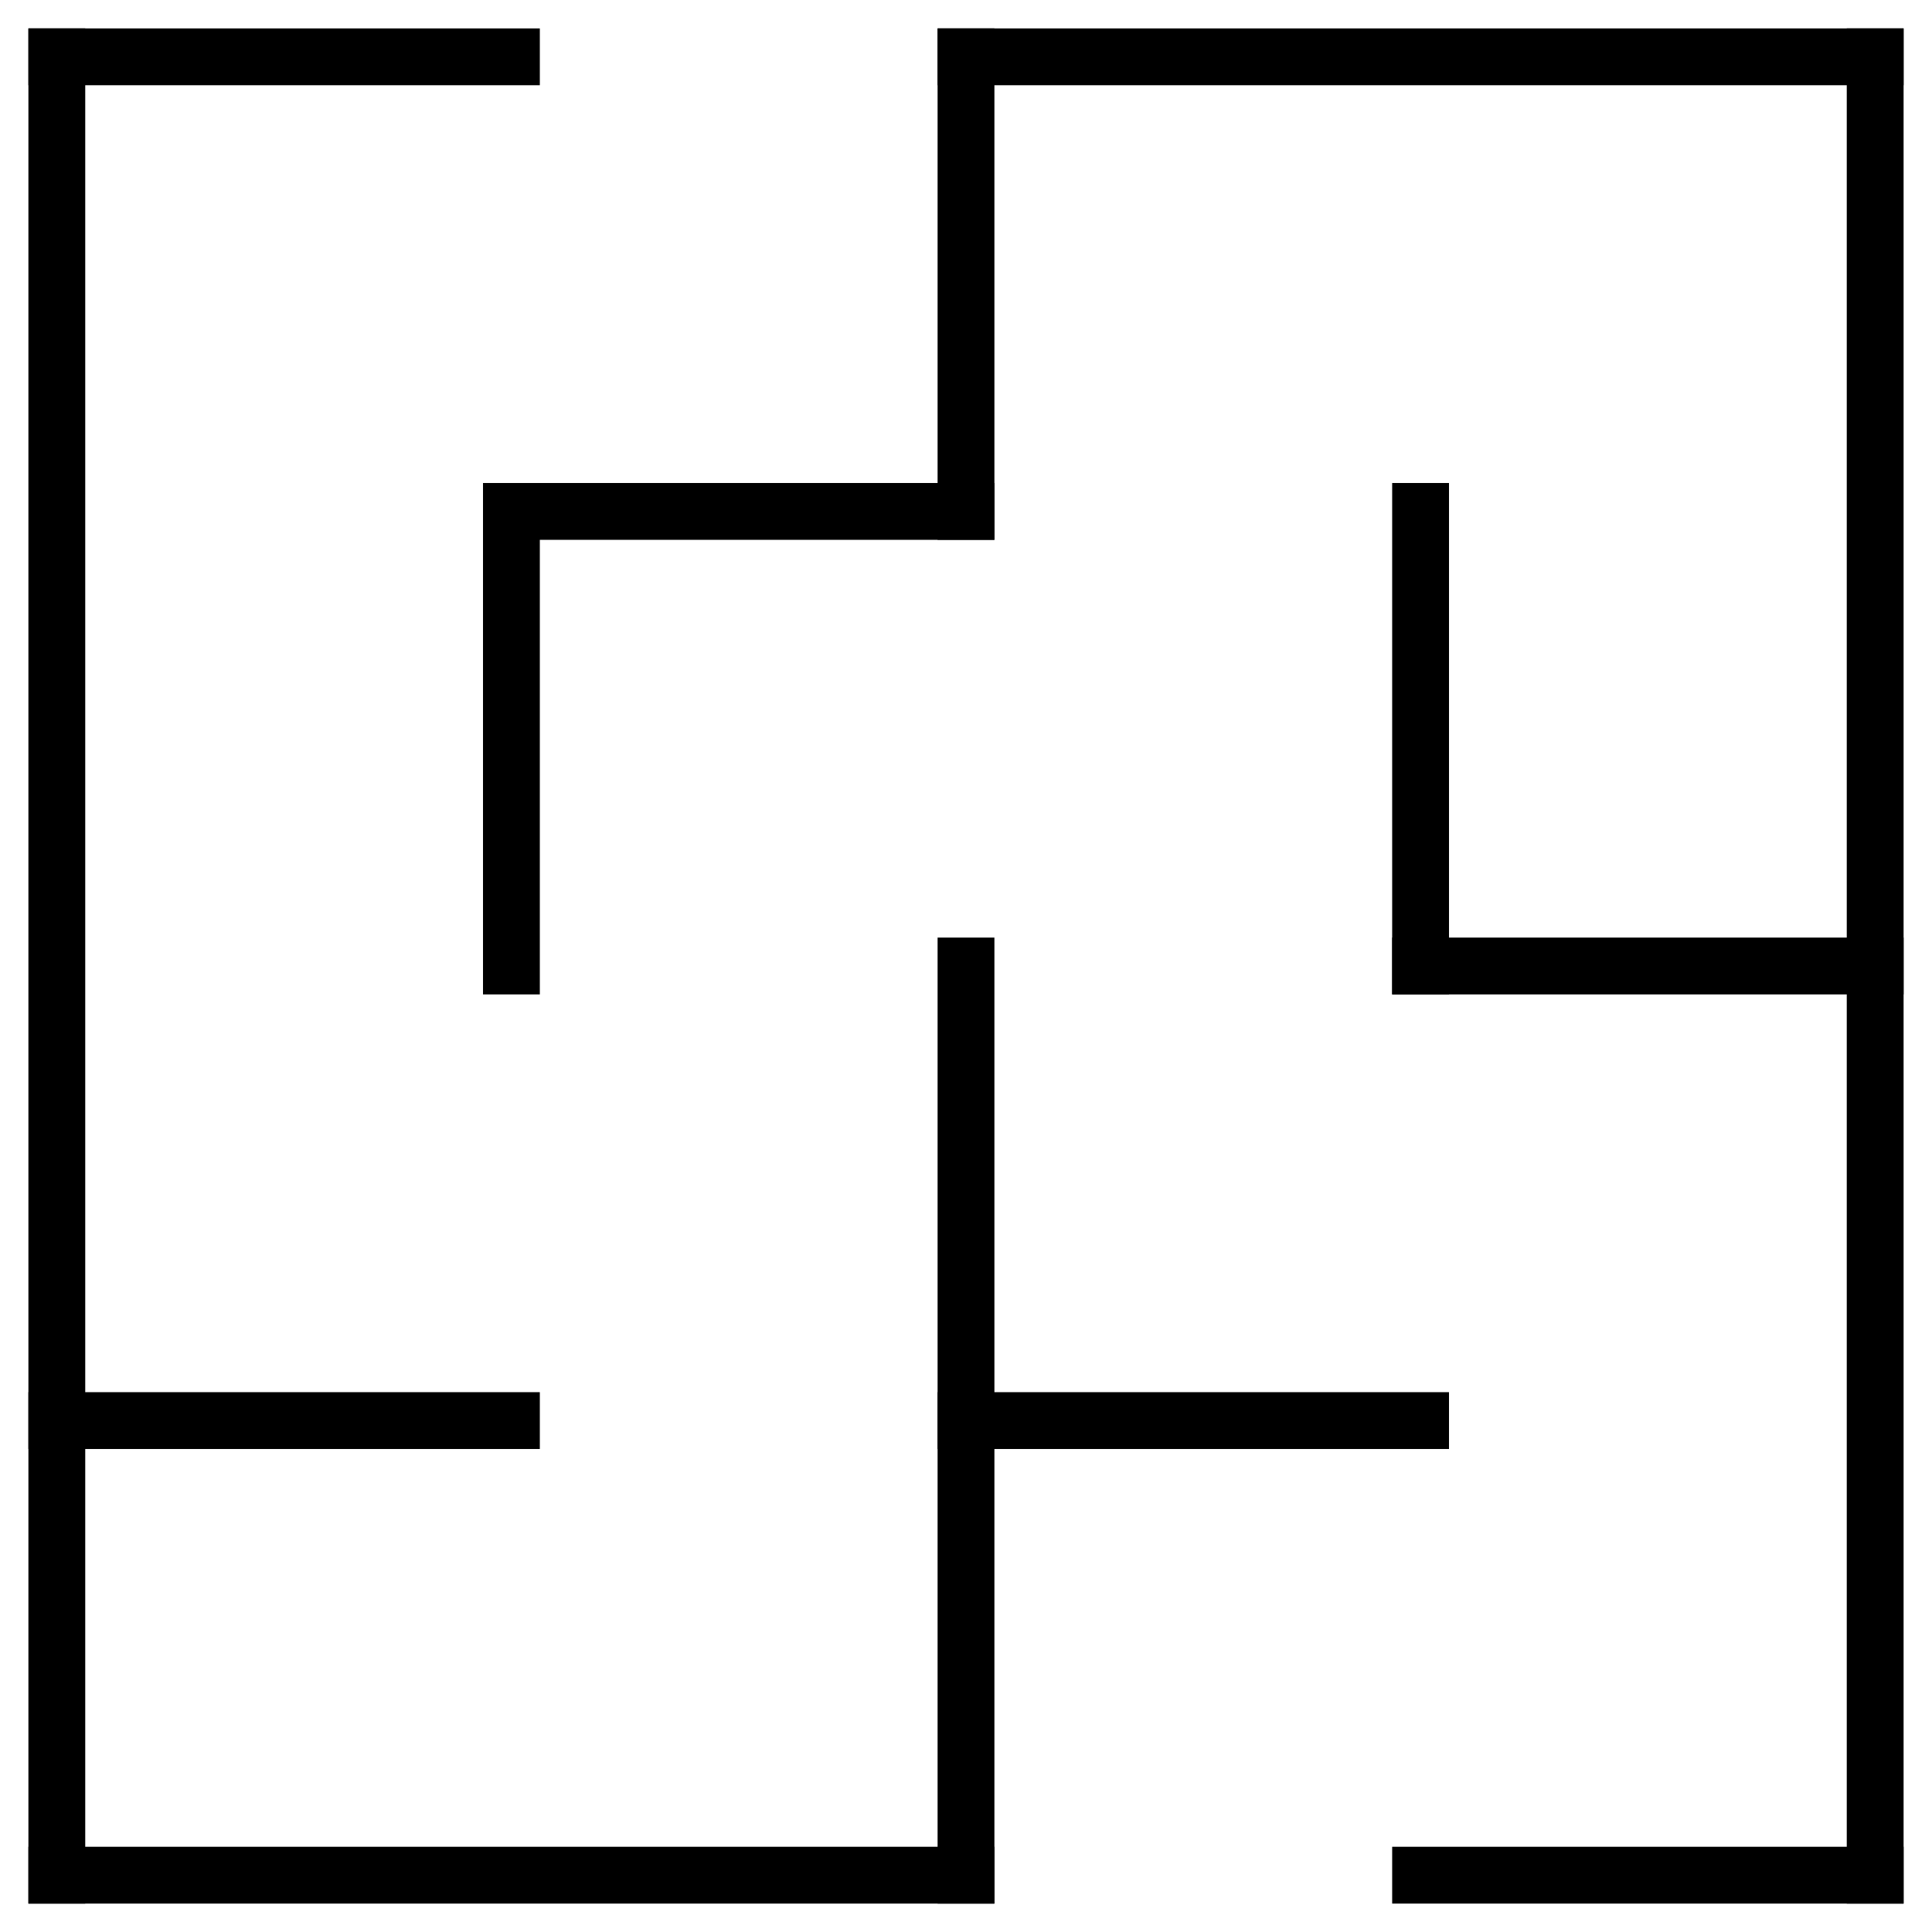 <?xml version="1.0" standalone="no"?>
<!DOCTYPE svg PUBLIC "-//W3C//DTD SVG 1.1//EN" "http://www.w3.org/Graphics/SVG/1.1/DTD/svg11.dtd">
<svg width="68" height="68" version="1.1" xmlns="http://www.w3.org/2000/svg">
  <title>4 by 4 orthogonal maze</title>
  <desc>4 by 4 orthogonal maze generated by The Maze Generator Website (https://www.mazegenerator.net/).</desc>
  <g fill="none" stroke="#000000" stroke-width="2" stroke-linecap="square">
    <line x1="2" y1="2" x2="18" y2="2" />
    <line x1="34" y1="2" x2="66" y2="2" />
    <line x1="18" y1="18" x2="34" y2="18" />
    <line x1="50" y1="34" x2="66" y2="34" />
    <line x1="2" y1="50" x2="18" y2="50" />
    <line x1="34" y1="50" x2="50" y2="50" />
    <line x1="2" y1="66" x2="34" y2="66" />
    <line x1="50" y1="66" x2="66" y2="66" />
    <line x1="2" y1="2" x2="2" y2="66" />
    <line x1="18" y1="18" x2="18" y2="34" />
    <line x1="34" y1="2" x2="34" y2="18" />
    <line x1="34" y1="34" x2="34" y2="66" />
    <line x1="50" y1="18" x2="50" y2="34" />
    <line x1="66" y1="2" x2="66" y2="66" />
  </g>
</svg>
